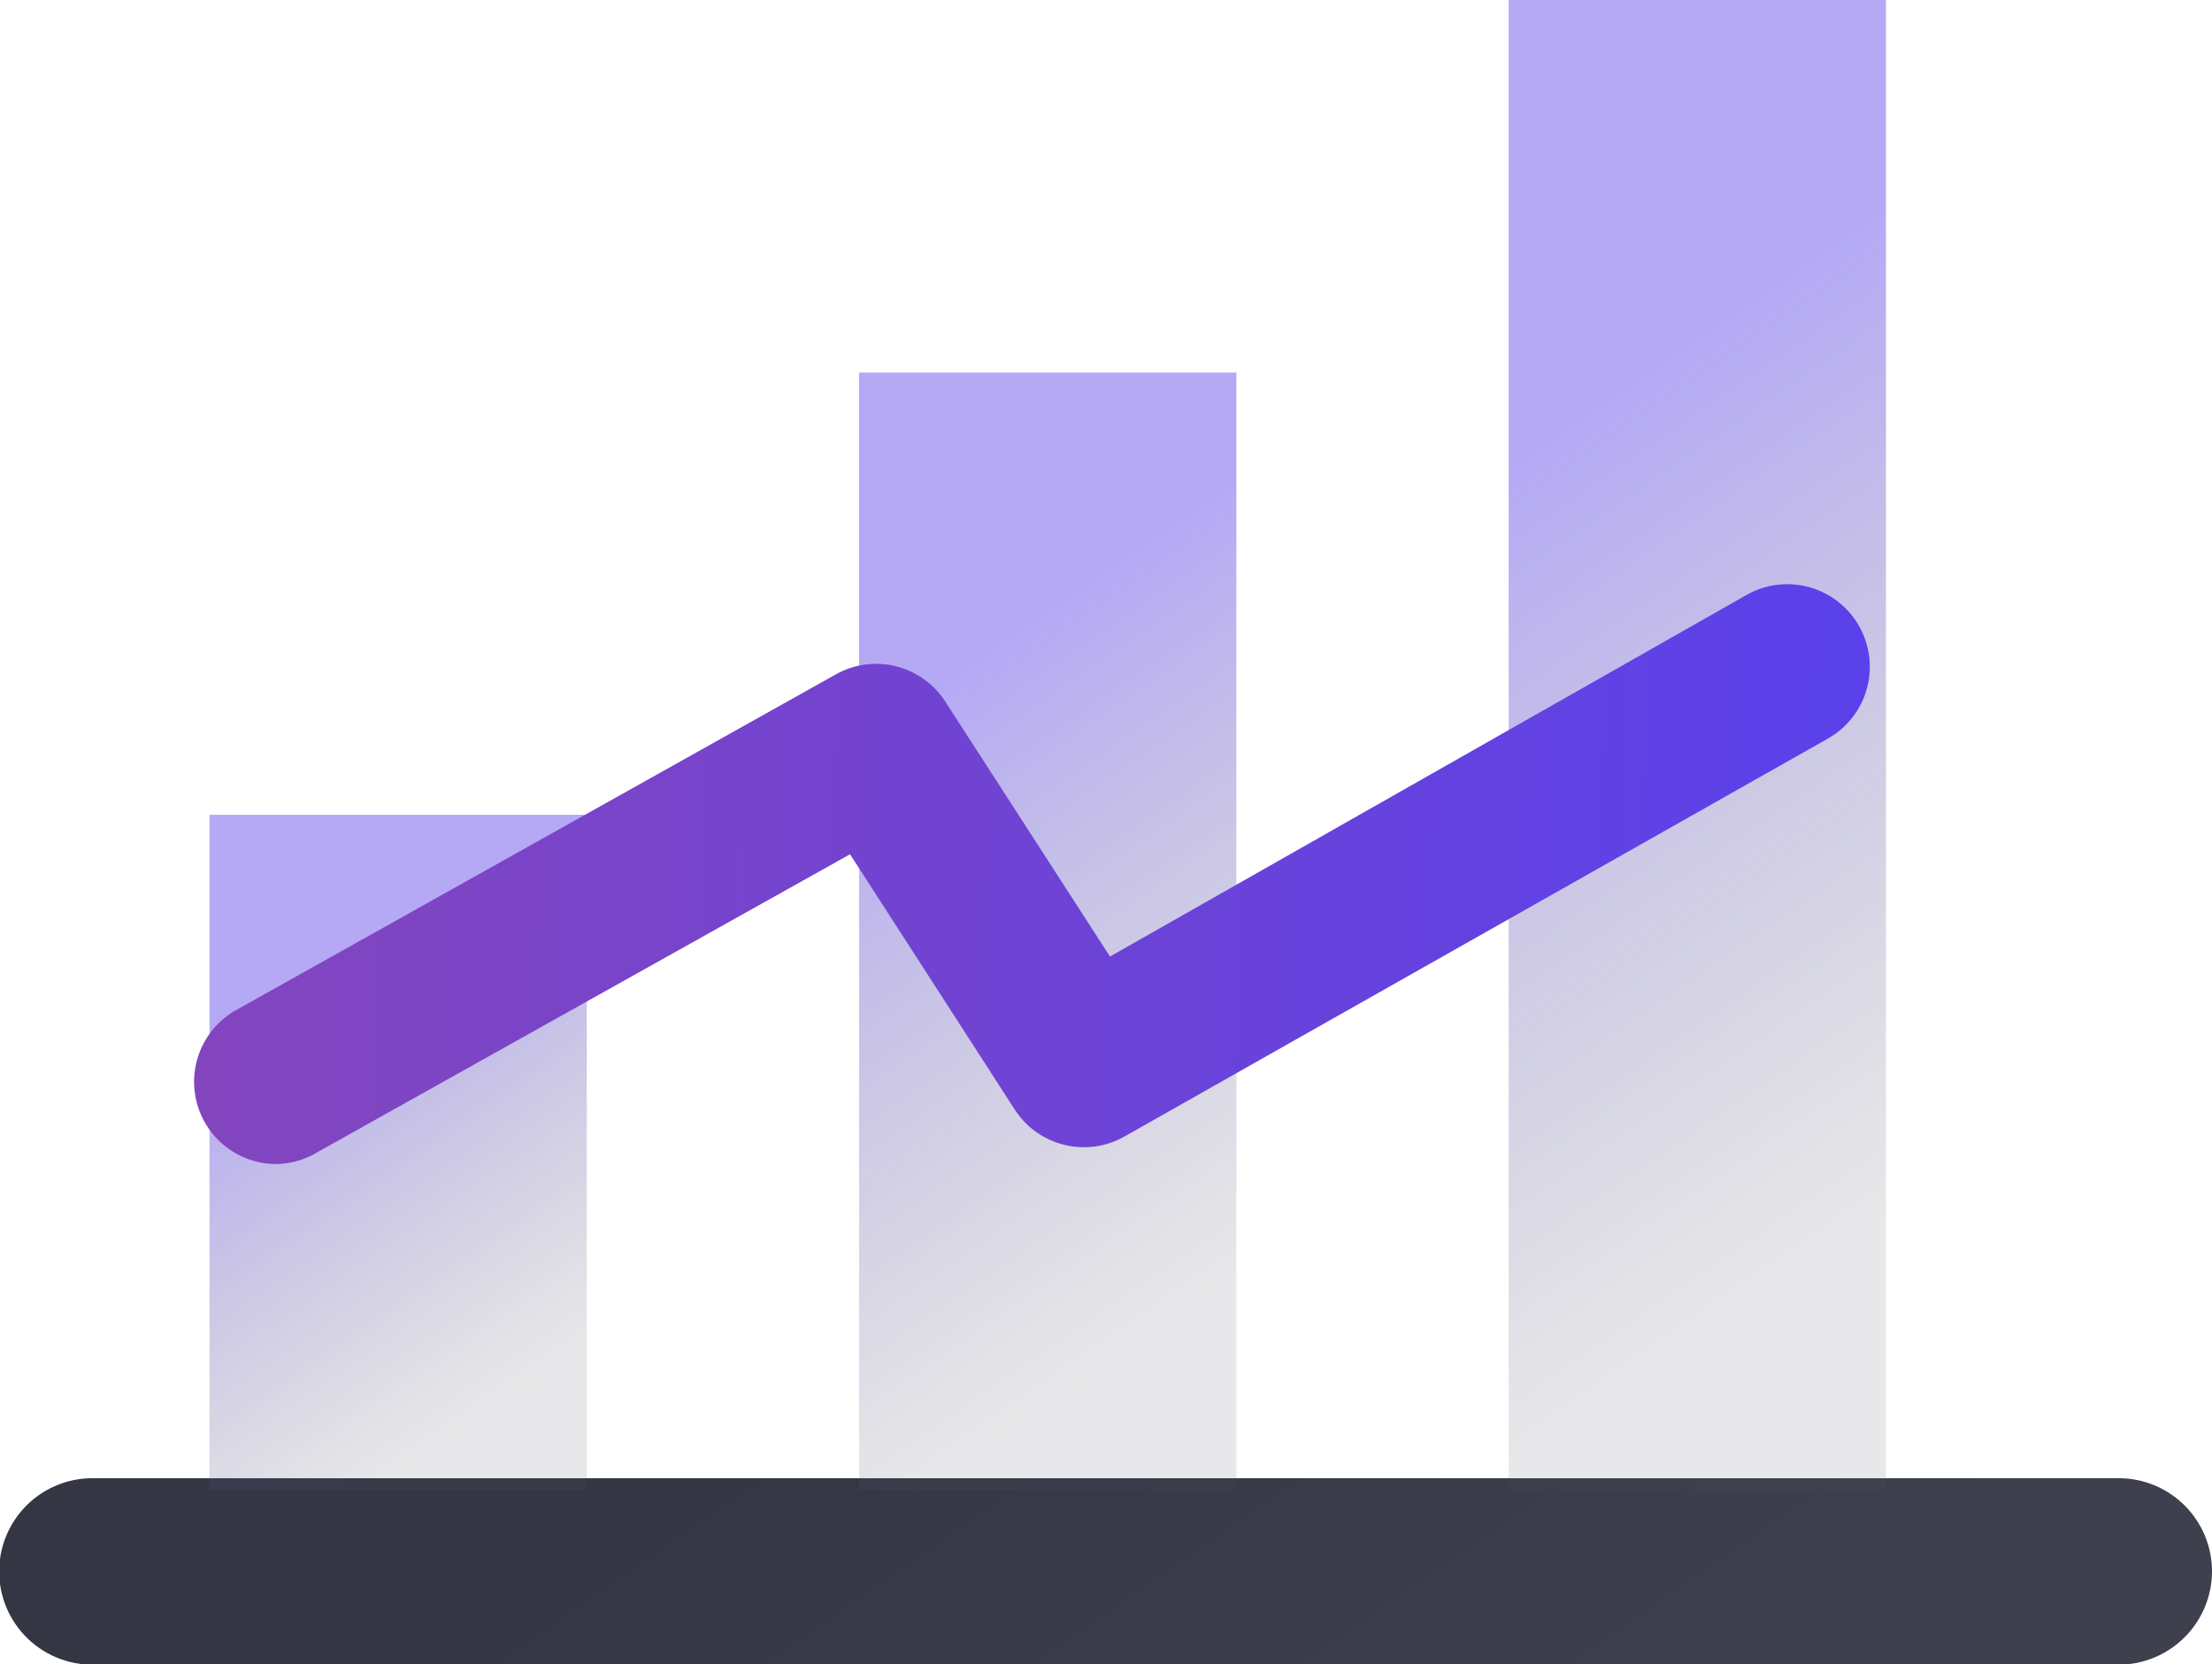 <svg id="Layer_1" data-name="Layer 1" xmlns="http://www.w3.org/2000/svg" xmlns:xlink="http://www.w3.org/1999/xlink" viewBox="0 0 80.67 60.71"><defs><style>.cls-1{fill:url(#linear-gradient);}.cls-2,.cls-3,.cls-4{opacity:0.45;}.cls-2{fill:url(#linear-gradient-2);}.cls-3{fill:url(#linear-gradient-3);}.cls-4{fill:url(#linear-gradient-4);}.cls-5{fill:url(#linear-gradient-5);}</style><linearGradient id="linear-gradient" x1="259.39" y1="290.53" x2="243.54" y2="267.54" gradientUnits="userSpaceOnUse"><stop offset="0" stop-color="#3e404e"/><stop offset="1" stop-color="#343644"/></linearGradient><linearGradient id="linear-gradient-2" x1="19.95" y1="49.91" x2="10.82" y2="36.66" gradientUnits="userSpaceOnUse"><stop offset="0" stop-color="#525463" stop-opacity="0.3"/><stop offset="1" stop-color="#5a41eb"/></linearGradient><linearGradient id="linear-gradient-3" x1="46.21" y1="45.57" x2="32.76" y2="26.06" xlink:href="#linear-gradient-2"/><linearGradient id="linear-gradient-4" x1="72.07" y1="41.91" x2="54.97" y2="17.13" xlink:href="#linear-gradient-2"/><linearGradient id="linear-gradient-5" x1="216.94" y1="250.5" x2="277.55" y2="252.28" gradientUnits="userSpaceOnUse"><stop offset="0" stop-color="#8345be"/><stop offset="1" stop-color="#5a41eb"/></linearGradient></defs><path class="cls-1" d="M286.9,280.26H213a3.4,3.4,0,0,1-3.4-3.4h0a3.4,3.4,0,0,1,3.4-3.4H286.9a3.4,3.4,0,0,1,3.4,3.4h0A3.41,3.41,0,0,1,286.9,280.26Z" transform="translate(-209.63 -219.54)"/><rect class="cls-2" x="7.64" y="29.72" width="13.76" height="24.62"/><rect class="cls-3" x="31.33" y="13.59" width="13.76" height="40.76"/><rect class="cls-4" x="55.02" width="13.76" height="54.34"/><path class="cls-5" d="M219.69,262a3,3,0,0,1-1.46-5.61l21.88-12.25a3,3,0,0,1,4,1l6,9.29,23.2-13.18a3,3,0,1,1,3,5.22L250.63,261a3,3,0,0,1-4-1l-6-9.3-19.43,10.87A3,3,0,0,1,219.69,262Z" transform="translate(-209.63 -219.54)"/></svg>